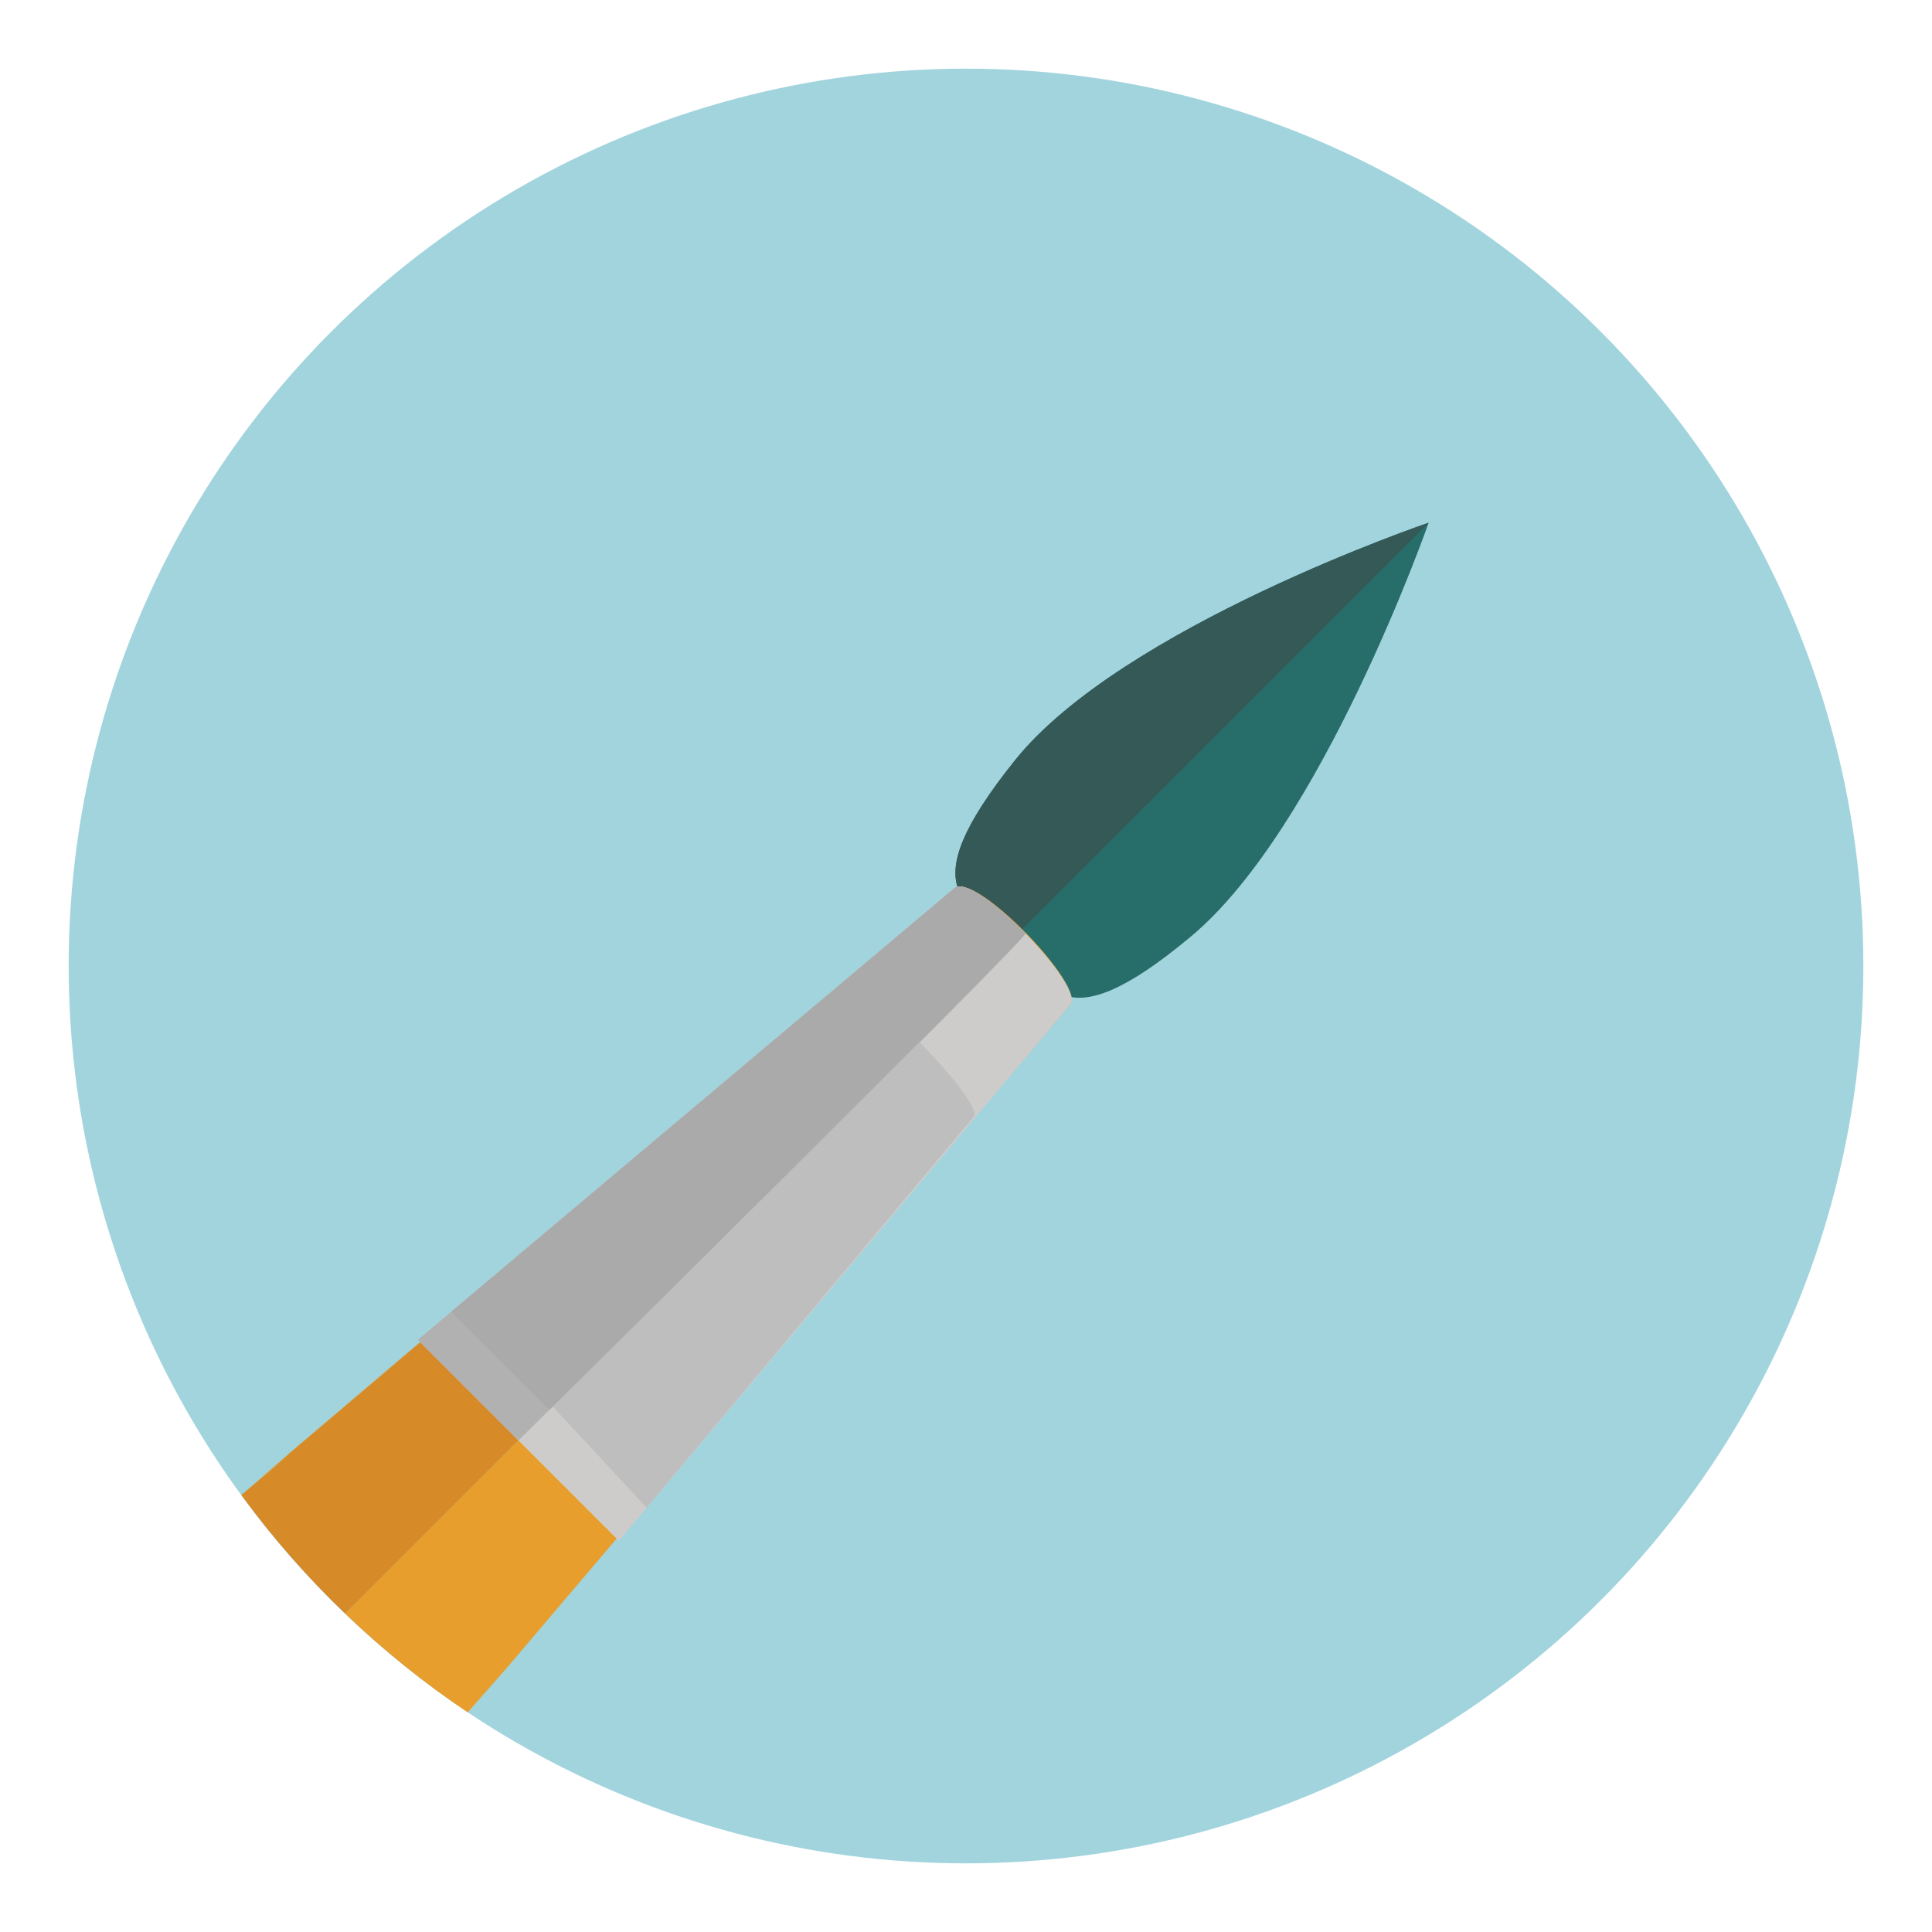 <?xml version="1.0" encoding="utf-8"?>
<!-- Generator: Adobe Illustrator 16.0.0, SVG Export Plug-In . SVG Version: 6.00 Build 0)  -->
<!DOCTYPE svg PUBLIC "-//W3C//DTD SVG 1.1//EN" "http://www.w3.org/Graphics/SVG/1.1/DTD/svg11.dtd">
<svg version="1.1" id="Layer_1" xmlns="http://www.w3.org/2000/svg" xmlns:xlink="http://www.w3.org/1999/xlink" x="0px" y="0px"
     width="136.914px" height="136.914px" viewBox="0 0 136.914 136.914" enable-background="new 0 0 136.914 136.914"
     xml:space="preserve">
<g>
	<g>
		<circle fill="#A2D4DE" cx="68.458" cy="68.457" r="63.592"/>
	</g>
	<g>
		<circle fill="none" cx="68.458" cy="68.457" r="63.592"/>
	</g>
	<g>
		<g>
			<g>
				<path fill="#276D69" d="M84.403,66.362c-9.432,7.876-10.059,3.179-12.859,0.379c-2.746-2.745-7.232-3.359,0.379-12.857
					c7.576-9.455,29.322-16.843,29.322-16.843S93.696,58.601,84.403,66.362z"/>
			</g>
		</g>
		<g>
			<g>
				<path fill="#355957" d="M71.544,66.741c-2.746-2.745-7.232-3.359,0.379-12.857c7.576-9.455,29.322-16.843,29.322-16.843
					L71.544,66.741z"/>
			</g>
		</g>
		<g>
			<g>
				<path fill="#E79E2D" d="M75.823,71.213c1.234-1.234-6.828-9.638-8.232-8.232l-46.935,39.861l-3.267,2.855
					c1.282-1.053,2.465-2.055,3.015-2.604l47.149-40.078c0.707-0.705,3.074,1.043,5.111,3.124c0,0-40.813,40.814-48.208,48.207
					c2.686,2.574,5.588,4.926,8.691,7.002l2.813-3.199L75.823,71.213z"/>
			</g>
		</g>
		<g>
			<g>
				<path fill="#D68A28" d="M17.39,105.697c-0.098,0.08-0.195,0.16-0.294,0.242c0.002,0.002,0.004,0.006,0.006,0.01L17.39,105.697z"
					/>
			</g>
		</g>
		<g>
			<g>
				<path fill="#D68A28" d="M67.554,63.016l-47.149,40.078c-0.55,0.549-1.732,1.551-3.015,2.604l-0.288,0.252
					c2.203,3.012,4.668,5.818,7.355,8.396c7.395-7.393,48.208-48.207,48.208-48.207C70.628,64.059,68.261,62.311,67.554,63.016z"/>
			</g>
		</g>
		<g>
			<g>
				<path fill="#CDCCCB" d="M67.61,62.961L29.609,94.947l14.246,14.244l31.987-38C77.013,70.021,68.94,61.628,67.61,62.961z"/>
			</g>
		</g>
		<g>
			<g>
				<path fill="#B1B1B2" d="M67.61,62.961L29.609,94.947l7.129,7.129c0,0,36.21-35.652,35.927-35.935
					C70.608,64.082,68.276,62.294,67.61,62.961z"/>
			</g>
		</g>
		<g>
			<g>
				<path fill="#BFBEBE" d="M60.104,70.186L32.525,92.52l13.301,14.322l23.169-27.697C69.886,78.254,61.117,69.174,60.104,70.186z"
					/>
			</g>
		</g>
		<g>
			<g>
				<path fill="#AAAAAA" d="M67.61,62.961L31.979,92.955l6.959,6.959c0,0,33.938-33.564,33.728-33.773
					C70.608,64.082,68.276,62.294,67.61,62.961z"/>
			</g>
		</g>
	</g>
	<g>
		<circle fill="none" cx="68.458" cy="68.457" r="63.592"/>
	</g>
</g>
</svg>
